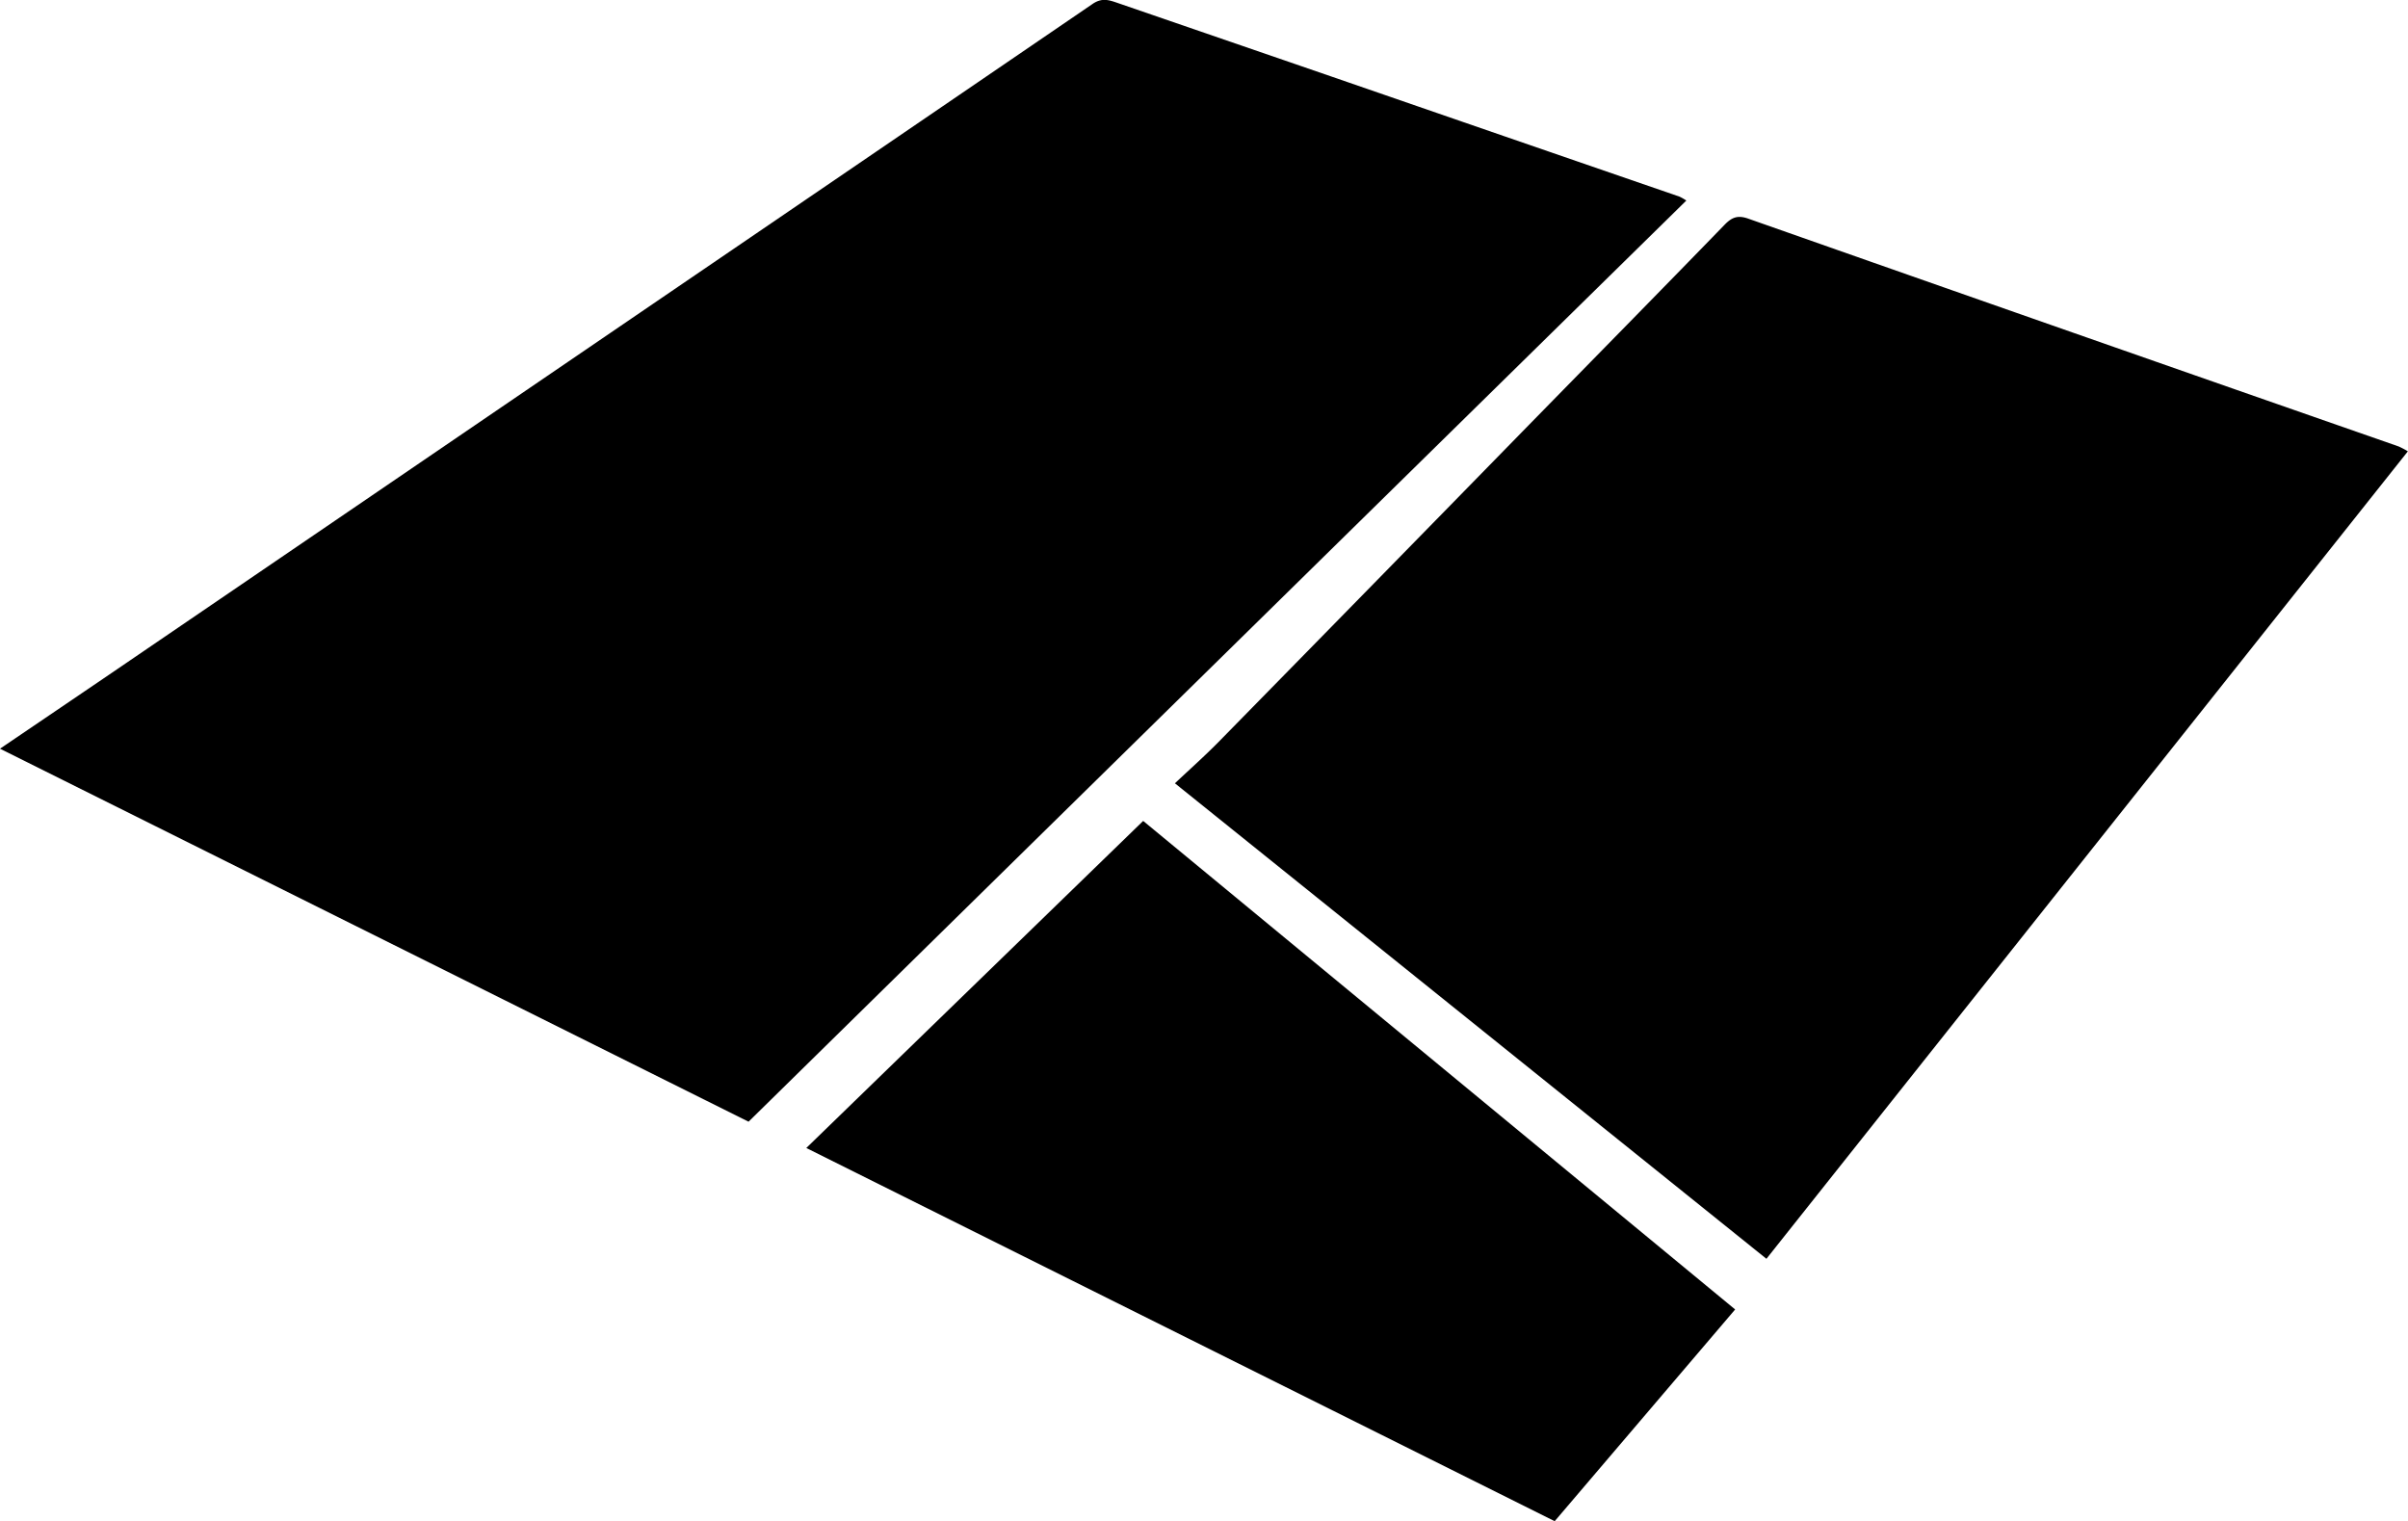 <svg xmlns="http://www.w3.org/2000/svg" id="Layer_1" data-name="Layer 1" viewBox="0 0 800.58 505.67"><path d="M1106.58,357.35,794.8,663.58l-248.87-124c12.8-8.68,25-16.94,37.2-25.24q86.36-58.86,172.68-117.73Q832.51,344.34,909.16,292c3.12-2.14,5.43-1.33,8.22-.38q35.6,12.25,71.2,24.5,57.87,20,115.73,39.93A17.93,17.93,0,0,1,1106.58,357.35Z" transform="translate(-545.93 -290.68)"/><path d="M1133.21,709.16,936.55,551.08c5-4.7,9.83-9,14.35-13.58Q1002.5,484.9,1054,432.19c21.77-22.24,43.61-44.44,65.29-66.78,2.5-2.58,4.48-3.27,8-2q108,38,216.06,75.67a26.71,26.71,0,0,1,3.12,1.64Z" transform="translate(-545.93 -290.68)"/><path d="M814,672.32,926,563.59,1122.81,726l-60,70.39Z" transform="translate(-545.93 -290.68)"/></svg>
